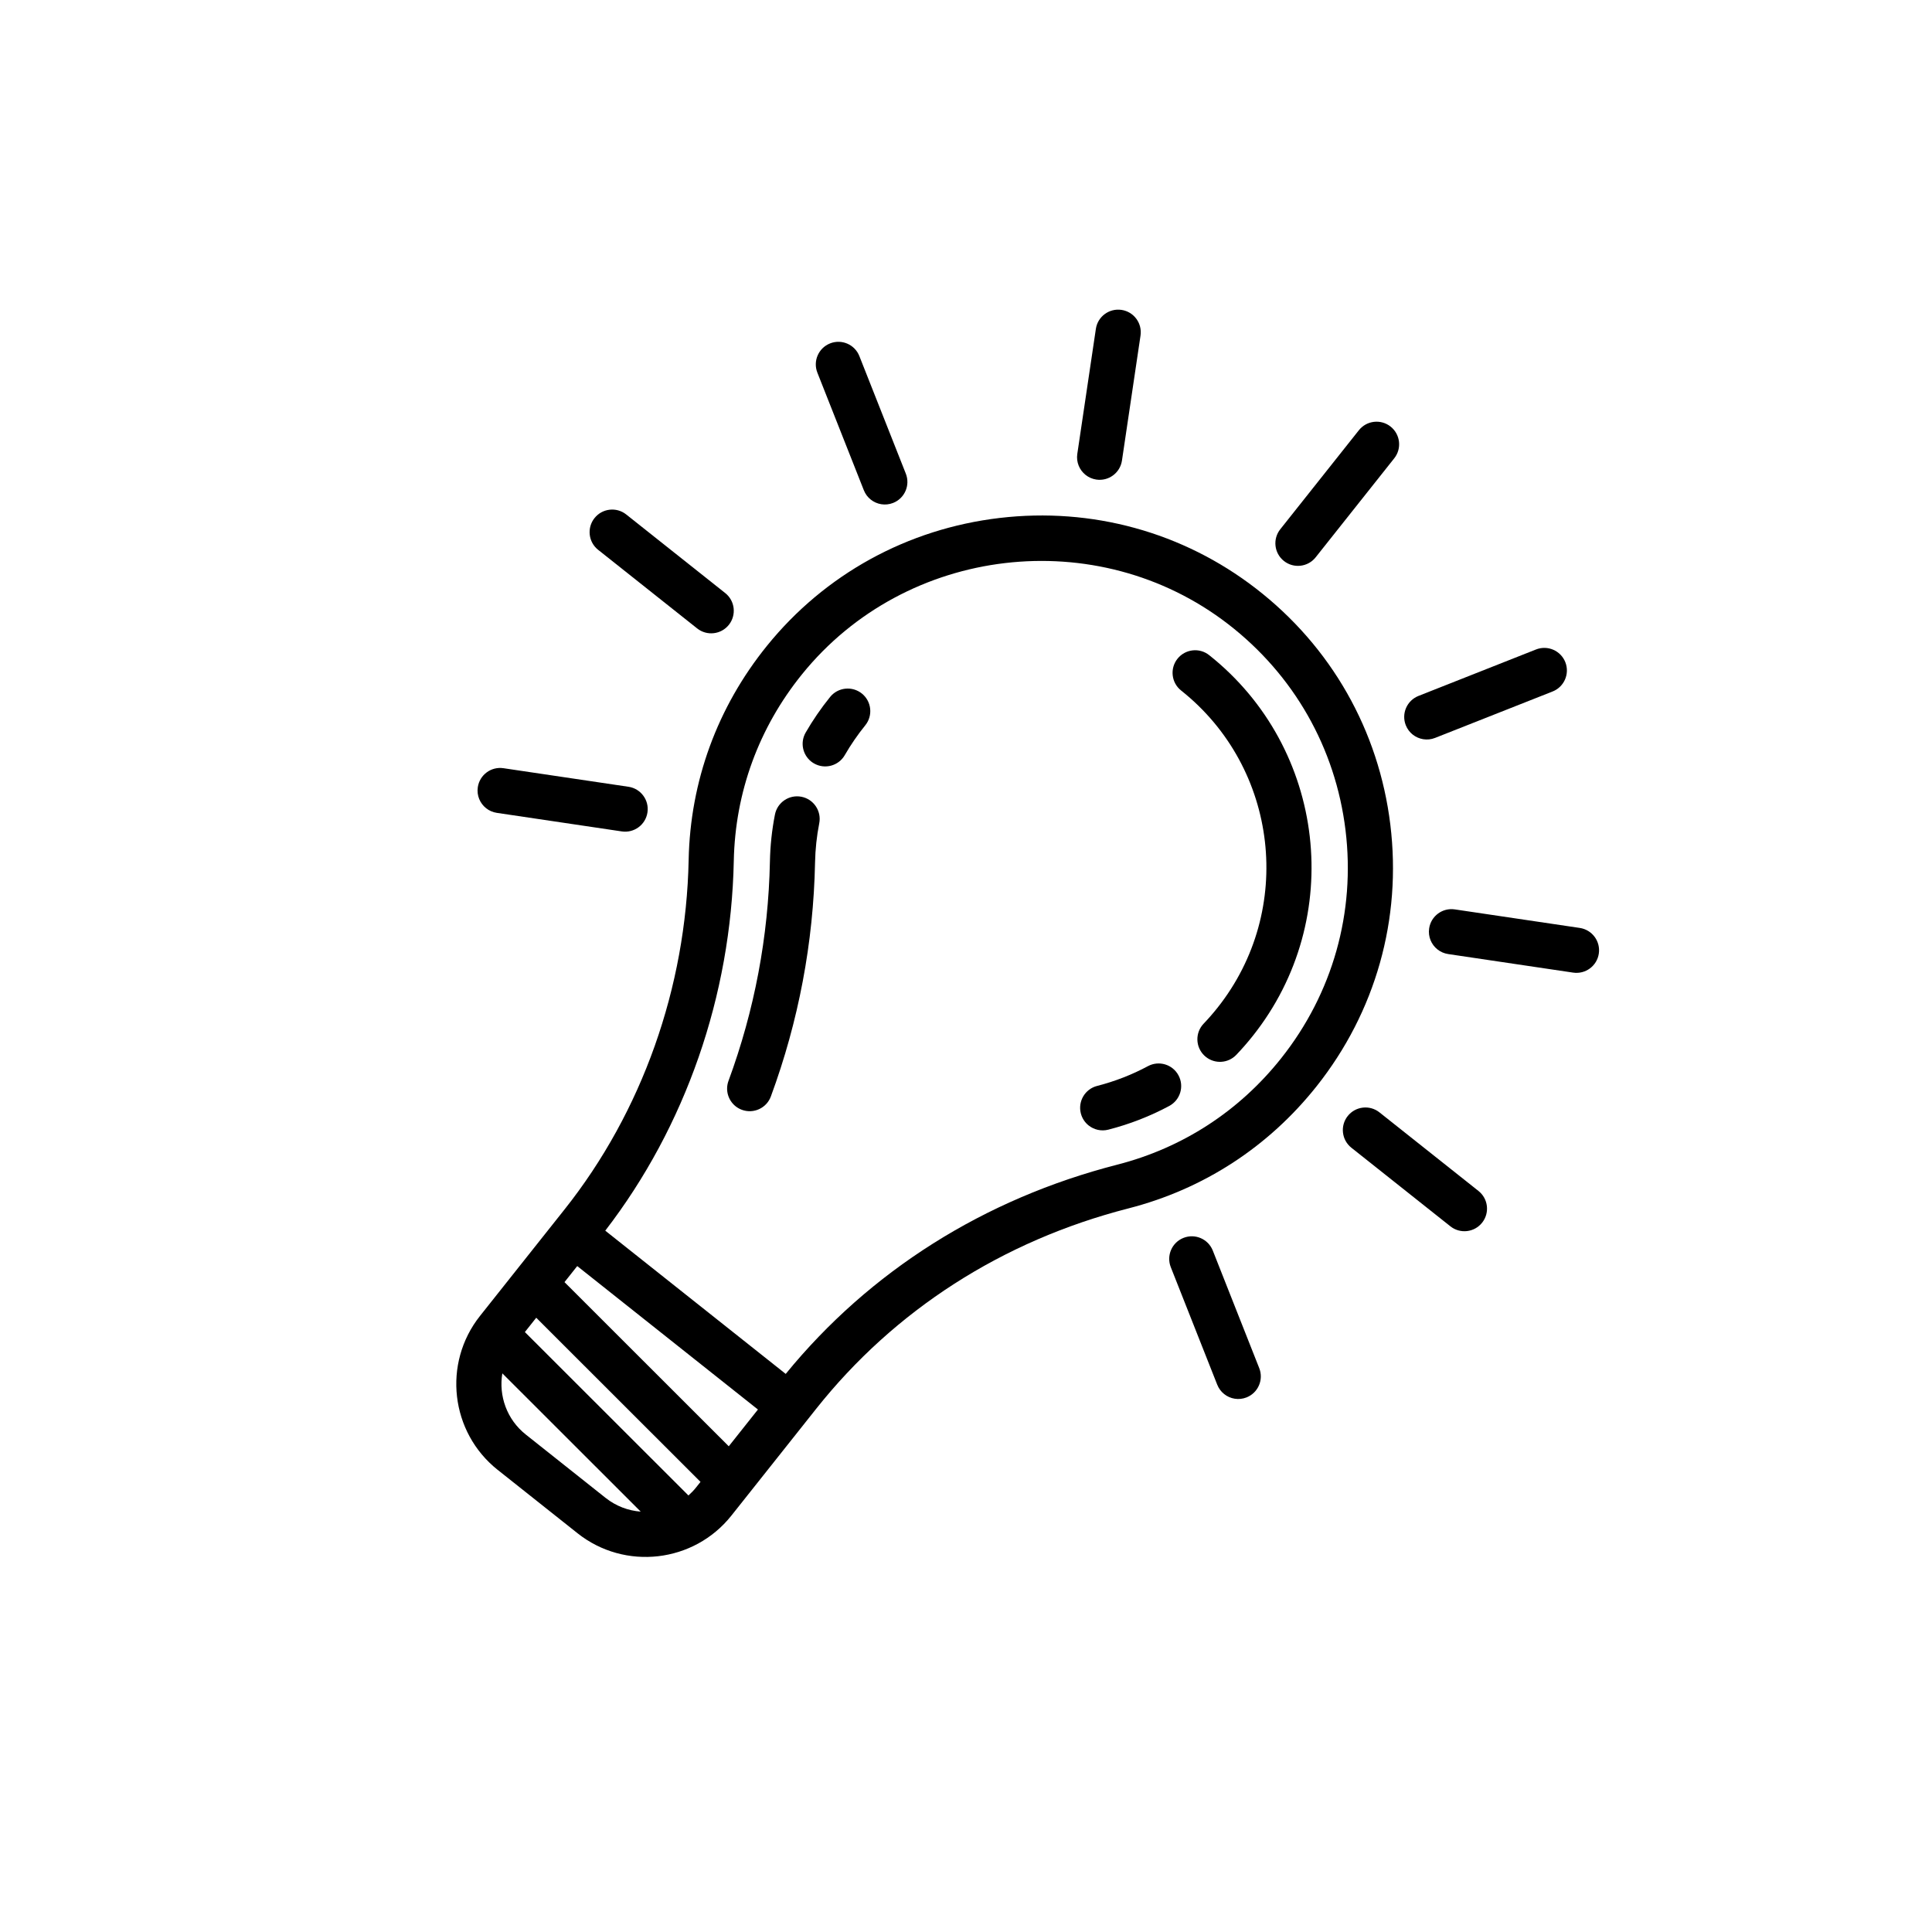 <svg width="120" height="120" viewBox="0 0 120 120" fill="none" xmlns="http://www.w3.org/2000/svg">
<g clip-path="url(#clip0_1_308)">
<path d="M70.093 75.055C74.744 73.863 78.784 71.24 81.776 67.47C85.445 62.848 87.072 57.076 86.356 51.218C85.641 45.36 82.669 40.146 77.994 36.543C73.464 33.05 67.816 31.498 62.092 32.171C56.367 32.844 51.234 35.665 47.637 40.113C44.553 43.926 42.871 48.526 42.773 53.414C42.614 61.35 39.879 69.056 35.072 75.111L29.813 81.736C27.48 84.675 27.974 88.964 30.912 91.297L35.87 95.232C38.809 97.565 43.098 97.072 45.431 94.133L50.69 87.508C55.549 81.386 62.245 77.068 70.093 75.055ZM45.577 53.471C45.663 49.21 47.129 45.201 49.818 41.877C56.276 33.89 68.148 32.493 76.281 38.764C80.359 41.913 82.948 46.452 83.572 51.558C84.196 56.665 82.778 61.697 79.579 65.727C76.971 69.013 73.45 71.3 69.397 72.339C61.127 74.46 54.017 78.949 48.802 85.336L37.594 76.439C42.578 69.972 45.409 61.837 45.577 53.471ZM32.601 82.736L33.307 81.847L43.51 92.042L43.234 92.389C43.089 92.573 42.928 92.736 42.76 92.886L32.601 82.736ZM35.062 79.635L35.853 78.638L47.077 87.548L45.265 89.831L35.062 79.635ZM32.656 89.1C31.476 88.164 30.968 86.691 31.201 85.301L39.796 93.89C39.025 93.832 38.264 93.551 37.614 93.036L32.656 89.1L32.656 89.1Z" fill="black"/>
<path d="M52.471 46.902C52.842 46.259 53.27 45.636 53.743 45.051C54.23 44.449 54.137 43.566 53.535 43.079C52.936 42.595 52.05 42.685 51.562 43.287C50.997 43.986 50.485 44.731 50.041 45.501C49.69 46.111 49.848 46.874 50.383 47.299C50.437 47.342 50.495 47.381 50.556 47.416C51.227 47.803 52.084 47.573 52.471 46.902Z" fill="black"/>
<path d="M45.692 68.715C45.806 68.805 45.936 68.879 46.08 68.932C46.806 69.2 47.612 68.828 47.88 68.102C49.601 63.434 50.525 58.545 50.624 53.572C50.641 52.75 50.728 51.93 50.885 51.134C51.034 50.374 50.539 49.637 49.779 49.488C49.019 49.339 48.282 49.834 48.133 50.594C47.945 51.548 47.84 52.531 47.821 53.516C47.727 58.176 46.862 62.758 45.249 67.132C45.034 67.715 45.231 68.349 45.692 68.715Z" fill="black"/>
<path d="M73.198 66.792C72.832 66.11 71.982 65.854 71.3 66.221C70.31 66.752 69.248 67.166 68.143 67.449C67.393 67.641 66.941 68.406 67.133 69.156C67.212 69.464 67.387 69.721 67.618 69.905C67.951 70.168 68.397 70.279 68.84 70.165C70.164 69.826 71.438 69.33 72.627 68.691C73.309 68.324 73.565 67.474 73.198 66.792Z" fill="black"/>
<path d="M73.361 42.889C79.416 47.695 80.432 56.533 75.625 62.588C75.352 62.932 75.061 63.267 74.76 63.582C74.225 64.142 74.245 65.03 74.805 65.565C74.837 65.595 74.87 65.623 74.903 65.65C75.465 66.096 76.283 66.048 76.788 65.519C77.148 65.142 77.496 64.743 77.822 64.332C83.59 57.065 82.371 46.46 75.104 40.692C74.498 40.21 73.615 40.312 73.134 40.918C72.653 41.525 72.754 42.407 73.361 42.889Z" fill="black"/>
<path d="M79.746 34.843C80.353 35.325 81.235 35.223 81.717 34.617L86.599 28.466C87.08 27.86 86.979 26.978 86.372 26.496C85.766 26.015 84.884 26.116 84.402 26.723L79.52 32.873C79.038 33.48 79.14 34.362 79.746 34.843Z" fill="black"/>
<path d="M66.913 28.194C66.837 28.708 67.049 29.198 67.429 29.499C67.615 29.647 67.842 29.749 68.094 29.787C68.86 29.9 69.573 29.372 69.687 28.606L70.84 20.841C70.953 20.075 70.425 19.362 69.659 19.248C68.892 19.134 68.179 19.663 68.066 20.429L66.913 28.194Z" fill="black"/>
<path d="M78.213 84.976L75.329 77.676C75.044 76.955 74.229 76.602 73.509 76.887C72.789 77.171 72.436 77.986 72.72 78.707L75.605 86.007C75.699 86.244 75.85 86.441 76.036 86.589C76.416 86.891 76.941 86.986 77.424 86.796C78.145 86.511 78.498 85.696 78.213 84.976Z" fill="black"/>
<path d="M50.769 23.148L53.654 30.449C53.747 30.686 53.898 30.883 54.085 31.031C54.465 31.333 54.99 31.428 55.473 31.238C56.194 30.953 56.547 30.139 56.262 29.418L53.377 22.118C53.093 21.397 52.278 21.044 51.558 21.329C50.838 21.614 50.484 22.428 50.769 23.148Z" fill="black"/>
<path d="M91.831 73.973L85.68 69.091C85.074 68.61 84.192 68.711 83.71 69.318C83.229 69.924 83.33 70.806 83.937 71.288L90.087 76.17C90.694 76.651 91.576 76.55 92.057 75.943C92.539 75.337 92.438 74.455 91.831 73.973Z" fill="black"/>
<path d="M45.272 38.807C45.754 38.2 45.652 37.318 45.046 36.837L38.895 31.954C38.289 31.473 37.407 31.574 36.925 32.181C36.444 32.788 36.545 33.67 37.152 34.151L43.302 39.033C43.909 39.515 44.791 39.413 45.272 38.807Z" fill="black"/>
<path d="M89.283 58.97C89.469 59.118 89.696 59.221 89.948 59.258L97.712 60.411C98.478 60.524 99.192 59.996 99.305 59.23C99.419 58.464 98.89 57.75 98.124 57.636L90.36 56.484C89.594 56.37 88.88 56.899 88.767 57.665C88.691 58.179 88.903 58.669 89.283 58.97Z" fill="black"/>
<path d="M39.034 48.867L31.27 47.714C30.504 47.6 29.791 48.129 29.677 48.895C29.601 49.409 29.813 49.899 30.193 50.2C30.379 50.348 30.606 50.451 30.858 50.488L38.623 51.641C39.389 51.754 40.102 51.226 40.215 50.46C40.33 49.694 39.8 48.98 39.034 48.867Z" fill="black"/>
<path d="M87.316 45.045C87.41 45.282 87.561 45.479 87.747 45.627C88.127 45.928 88.652 46.024 89.135 45.833L96.436 42.949C97.156 42.664 97.509 41.849 97.225 41.129C96.94 40.409 96.125 40.056 95.405 40.34L88.105 43.225C87.385 43.51 87.031 44.324 87.316 45.045Z" fill="black"/>
</g>
<defs>
<clipPath id="clip0_1_308">
<rect width="85.235" height="85.235" fill="white" transform="translate(52.992) rotate(38.441)"/>
</clipPath>
</defs>
</svg>
